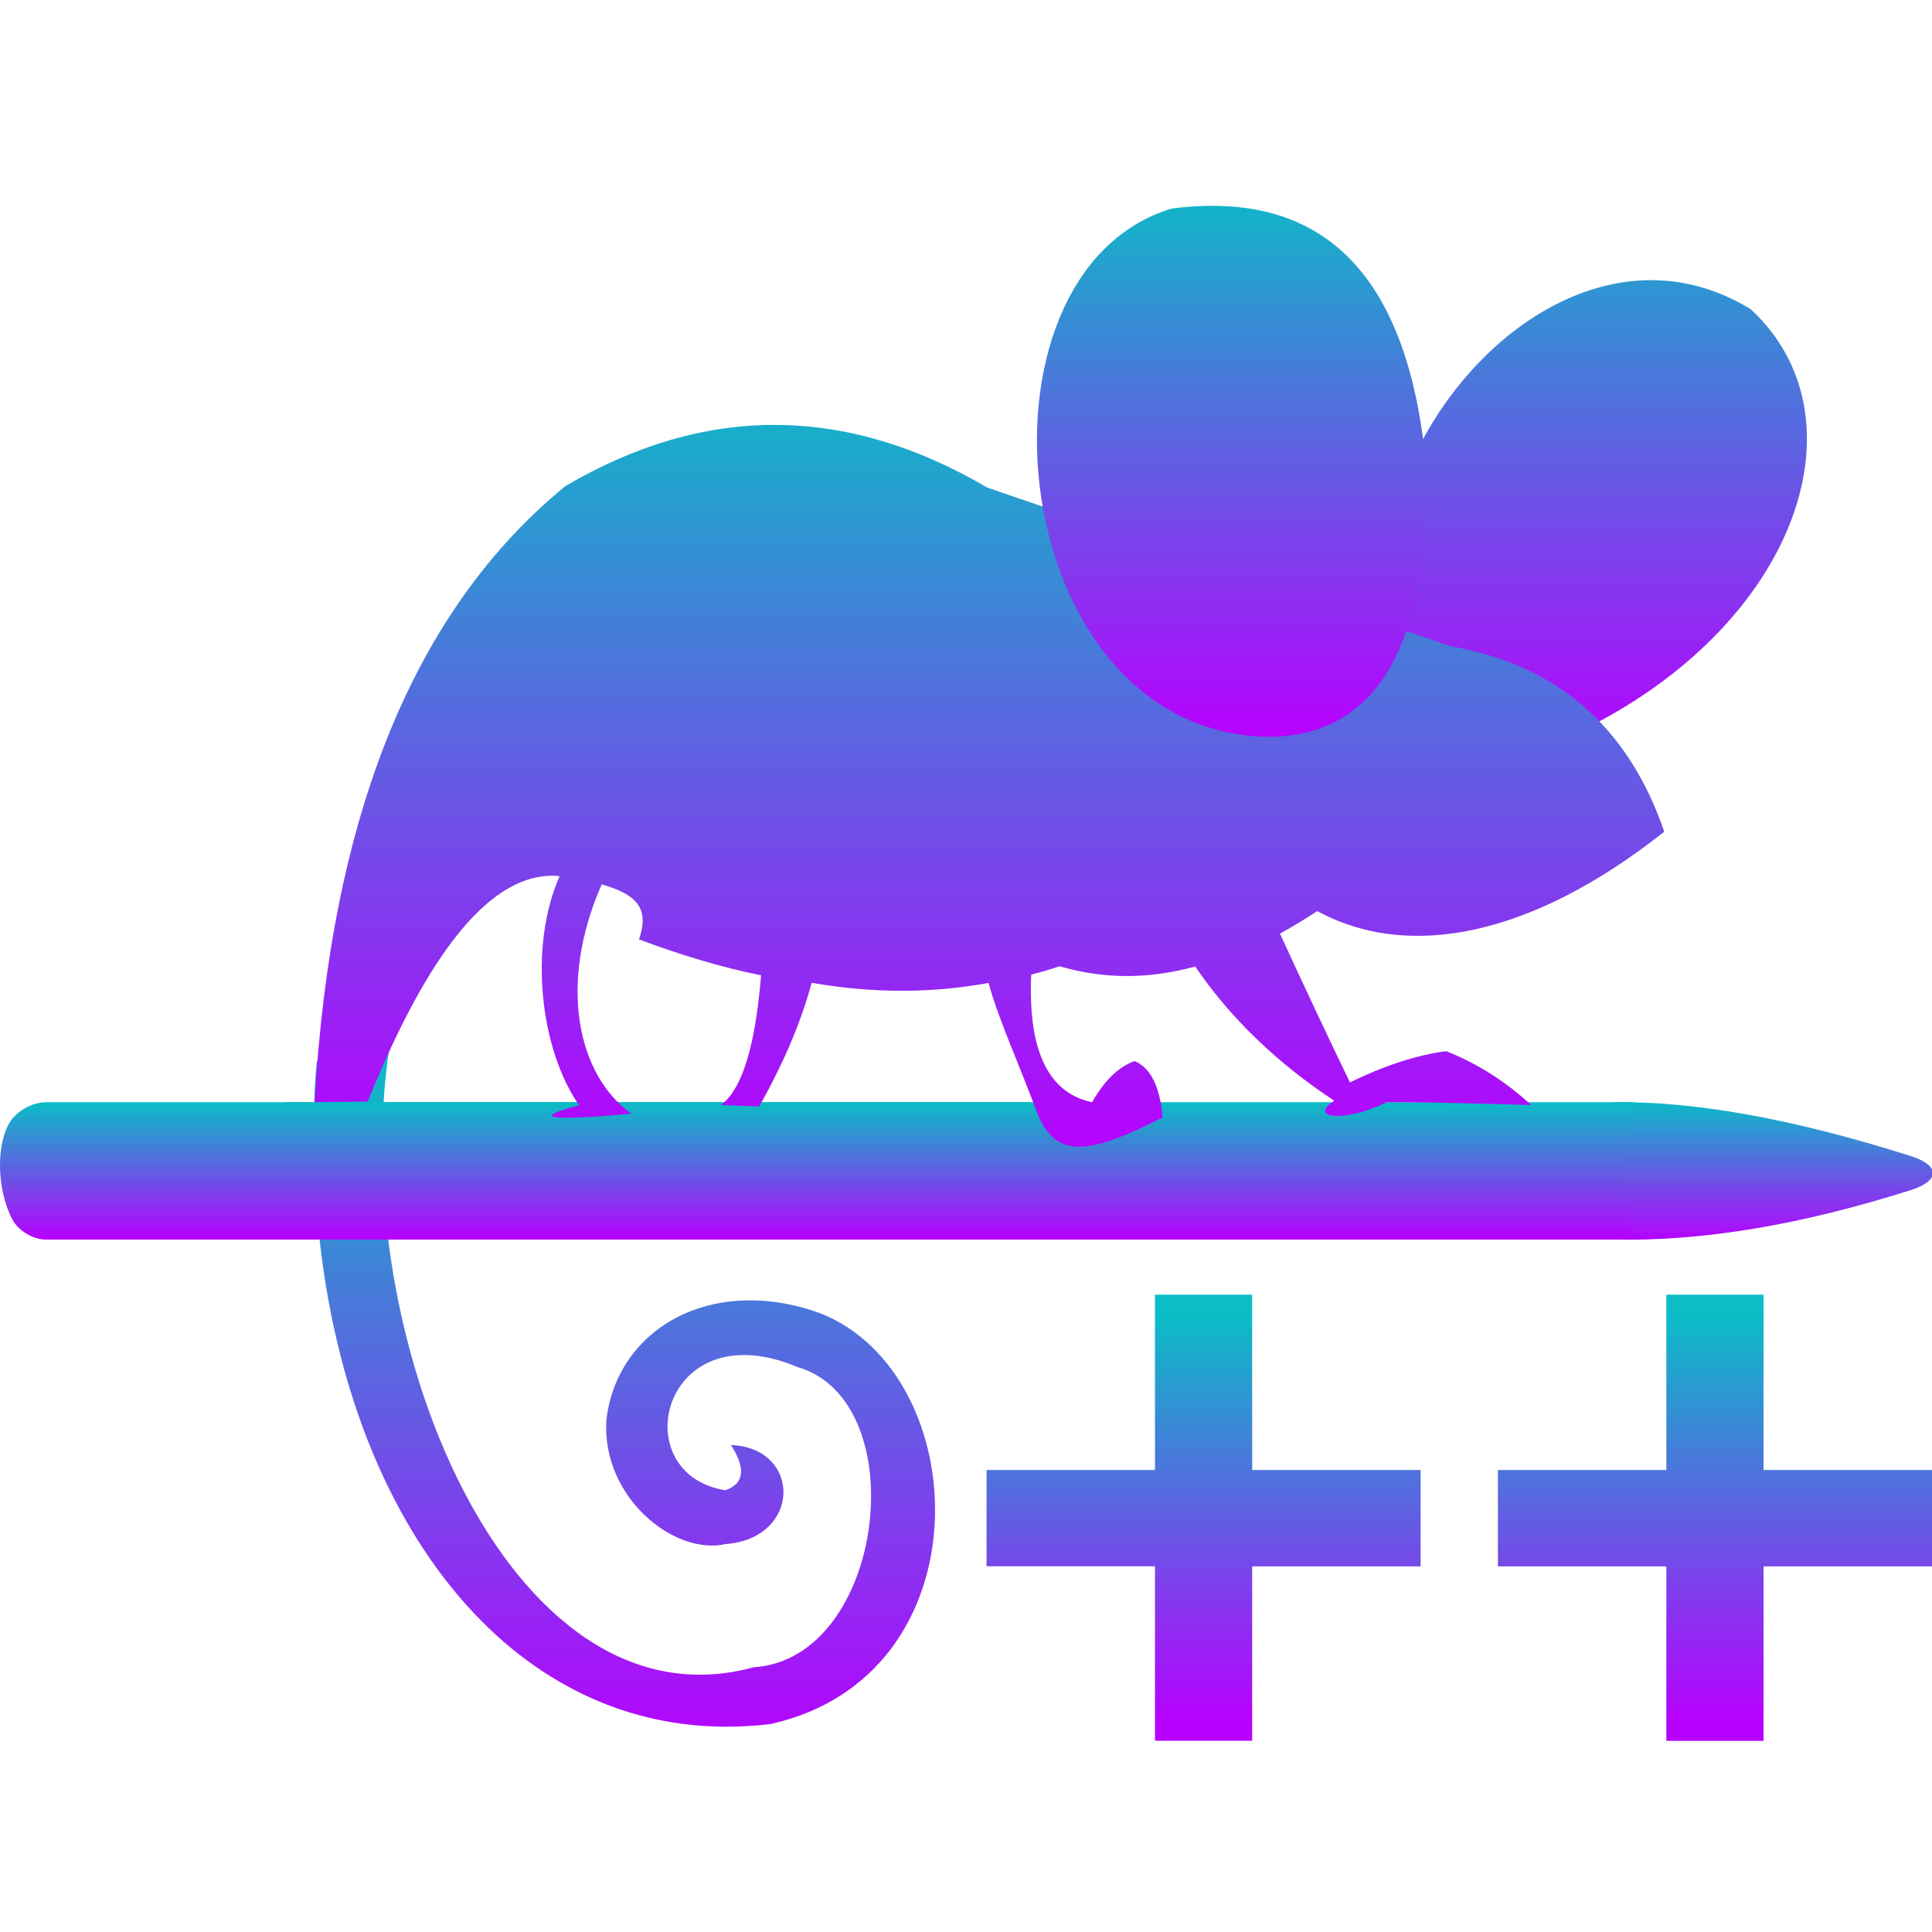<?xml version="1.0" encoding="UTF-8" standalone="no"?>
<svg
   width="16"
   height="16"
   version="1.1"
   id="svg6819"
   xmlns:xlink="http://www.w3.org/1999/xlink"
   xmlns="http://www.w3.org/2000/svg"
   xmlns:svg="http://www.w3.org/2000/svg"
   xmlns:rdf="http://www.w3.org/1999/02/22-rdf-syntax-ns#"
   xmlns:cc="http://creativecommons.org/ns#"
   xmlns:dc="http://purl.org/dc/elements/1.1/">
   <defs>
      <style id="current-color-scheme" type="text/css">
         .ColorScheme-Text { color: #0abdc6; } .ColorScheme-Highlight { color:#5294e2; }
      </style>
      <linearGradient id="arrongin" x1="0%" x2="0%" y1="0%" y2="100%">
         <stop offset="0%" style="stop-color:#dd9b44; stop-opacity:1"/>
         <stop offset="100%" style="stop-color:#ad6c16; stop-opacity:1"/>
      </linearGradient>
      <linearGradient id="aurora" x1="0%" x2="0%" y1="0%" y2="100%">
         <stop offset="0%" style="stop-color:#09D4DF; stop-opacity:1"/>
         <stop offset="100%" style="stop-color:#9269F4; stop-opacity:1"/>
      </linearGradient>
      <linearGradient id="cyberneon" x1="0%" x2="0%" y1="0%" y2="100%">
         <stop offset="0" style="stop-color:#0abdc6; stop-opacity:1"/>
         <stop offset="1" style="stop-color:#ea00d9; stop-opacity:1"/>
      </linearGradient>
      <linearGradient id="fitdance" x1="0%" x2="0%" y1="0%" y2="100%">
         <stop offset="0%" style="stop-color:#1AD6AB; stop-opacity:1"/>
         <stop offset="100%" style="stop-color:#329DB6; stop-opacity:1"/>
      </linearGradient>
      <linearGradient id="oomox" x1="0%" x2="0%" y1="0%" y2="100%">
         <stop offset="0%" style="stop-color:#0abdc6; stop-opacity:1"/>
         <stop offset="100%" style="stop-color:#b800ff; stop-opacity:1"/>
      </linearGradient>
      <linearGradient id="rainblue" x1="0%" x2="0%" y1="0%" y2="100%">
         <stop offset="0%" style="stop-color:#00F260; stop-opacity:1"/>
         <stop offset="100%" style="stop-color:#0575E6; stop-opacity:1"/>
      </linearGradient>
      <linearGradient id="sunrise" x1="0%" x2="0%" y1="0%" y2="100%">
         <stop offset="0%" style="stop-color: #FF8501; stop-opacity:1"/>
         <stop offset="100%" style="stop-color: #FFCB01; stop-opacity:1"/>
      </linearGradient>
      <linearGradient id="telinkrin" x1="0%" x2="0%" y1="0%" y2="100%">
         <stop offset="0%" style="stop-color: #b2ced6; stop-opacity:1"/>
         <stop offset="100%" style="stop-color: #6da5b7; stop-opacity:1"/>
      </linearGradient>
      <linearGradient id="60spsycho" x1="0%" x2="0%" y1="0%" y2="100%">
         <stop offset="0%" style="stop-color: #df5940; stop-opacity:1"/>
         <stop offset="25%" style="stop-color: #d8d15f; stop-opacity:1"/>
         <stop offset="50%" style="stop-color: #e9882a; stop-opacity:1"/>
         <stop offset="100%" style="stop-color: #279362; stop-opacity:1"/>
      </linearGradient>
      <linearGradient id="90ssummer" x1="0%" x2="0%" y1="0%" y2="100%">
         <stop offset="0%" style="stop-color: #f618c7; stop-opacity:1"/>
         <stop offset="20%" style="stop-color: #94ffab; stop-opacity:1"/>
         <stop offset="50%" style="stop-color: #fbfd54; stop-opacity:1"/>
         <stop offset="100%" style="stop-color: #0f83ae; stop-opacity:1"/>
      </linearGradient>
   </defs>
  <path
     d="m 6.041,11.957 q 0.188,0.292 -0.046,0.374 C 5.152,12.197 5.469,10.84 6.592,11.313 7.563,11.594 7.317,13.724 6.229,13.794 4.192,14.35 2.852,11.014 3.22,8.662 L 2.618,8.784 c -0.047,0.457 -0.014,1.109 0.017,1.417 0.258,2.516 1.721,4.307 3.734,4.062 1.791,-0.398 1.689,-2.892 0.41,-3.395 -0.9,-0.325 -1.686,0.129 -1.768,0.89 -0.035,0.632 0.558,1.112 0.984,1.018 0.632,-0.047 0.632,-0.796 0.046,-0.819 z"
     id="path6803"
     class="ColorScheme-Text"
     style="fill:url(#oomox)"
     transform="matrix(1.002,0,0,1.002,2.1071975e-4,-0.014)" />
  <path
     d="M 14.469,2.569 C 15.534,3.552 14.727,5.53 12.491,6.291 10.028,5.292 12.429,1.324 14.469,2.569 Z"
     id="path6805"
     class="ColorScheme-Text"
     style="fill:url(#oomox)"
     transform="matrix(1.002,0,0,1.002,2.1071975e-4,-0.014)" />
  <path
     d="m 13.334,9.124 0.006,1.135 q 1.088,0.024 2.45,-0.408 c 0.247,-0.078 0.247,-0.205 0,-0.283 Q 14.343,9.109 13.334,9.124 Z"
     id="path6807"
     class="ColorScheme-Text"
     style="fill:url(#oomox)"
     transform="matrix(1.002,0,0,1.002,2.1071975e-4,-0.014)" />
  <path
     d="M 0.376,9.124 H 8.523 C 8.464,9.375 8.437,9.602 8.442,9.803 c 0.004,0.17 0.032,0.323 0.081,0.456 H 0.376 C 0.273,10.259 0.15,10.185 0.102,10.093 -0.032,9.837 -0.031,9.46 0.086,9.281 0.143,9.194 0.273,9.124 0.376,9.124 Z"
     id="path6809"
     class="ColorScheme-Text"
     style="fill:url(#oomox)"
     transform="matrix(1.002,0,0,1.002,2.1071975e-4,-0.014)" />
  <path
     d="m 2.342,9.124 h 11.167 c -0.109,0.464 -0.107,0.844 0,1.135 H 2.342 C 2.201,9.872 2.204,9.496 2.342,9.124 Z"
     id="path6811"
     class="ColorScheme-Text"
     style="fill:url(#oomox)"
     transform="matrix(1.002,0,0,1.002,2.1071975e-4,-0.014)" />
  <path
     d="m 9.878,8.002 c 0.289,0.424 0.673,0.795 1.15,1.11 -0.218,0.139 0.068,0.189 0.433,0.012 0.445,0 0.715,0.011 1.194,0.023 Q 12.339,8.855 11.953,8.702 11.59,8.749 11.157,8.96 C 10.975,8.584 10.784,8.177 10.579,7.731 10.681,7.674 10.784,7.612 10.887,7.544 11.64,7.953 12.657,7.757 13.755,6.888 13.457,6.02 12.867,5.508 11.988,5.355 L 8.16,4.044 Q 6.404,3.014 4.672,4.032 2.799,5.565 2.6,9.124 L 3.039,9.118 C 3.53,7.903 4.059,7.201 4.625,7.255 4.366,7.842 4.465,8.687 4.786,9.149 4.54,9.215 4.294,9.301 5.219,9.219 4.777,8.906 4.607,8.155 4.973,7.323 5.228,7.399 5.38,7.497 5.281,7.778 5.627,7.908 5.964,8.009 6.29,8.075 6.256,8.488 6.179,8.981 5.959,9.147 L 6.275,9.159 C 6.423,8.894 6.6,8.539 6.708,8.137 7.226,8.227 7.711,8.222 8.17,8.138 8.252,8.438 8.419,8.8 8.563,9.188 8.71,9.585 8.966,9.578 9.609,9.25 Q 9.576,8.866 9.377,8.784 9.178,8.855 9.026,9.124 C 8.666,9.048 8.495,8.702 8.523,8.069 8.602,8.049 8.68,8.026 8.757,8 9.117,8.106 9.49,8.109 9.878,8.002 Z"
     id="path6813"
     class="ColorScheme-Text"
     style="fill:url(#oomox)"
     transform="matrix(1.002,0,0,1.002,2.1071975e-4,-0.014)" />
  <path
     d="M 10.513,6.104 C 8.301,6.104 7.914,2.276 9.682,1.738 q 1.896,-0.246 2.107,2.154 0.035,2.177 -1.276,2.212 z"
     id="path6815"
     class="ColorScheme-Text"
     style="fill:url(#oomox)"
     transform="matrix(1.002,0,0,1.002,2.1071975e-4,-0.014)" />
  <path
     d="m 10.22,12.324 h 1.395 v 0.498 H 10.22 V 14.266 H 9.715 V 12.821 H 8.32 V 12.324 H 9.715 V 10.872 h 0.505 z"
     id="path_plus_left"
     class="ColorScheme-Text"
     style="font-size:7.415px;fill:url(#oomox);stroke:url(#oomox);stroke-width:0.3;stroke-dasharray:none"/>
  <path
     d="M 14.455,12.324 H 15.85 v 0.498 h -1.395 v 1.445 h -0.505 v -1.445 h -1.395 v -0.498 h 1.395 V 10.872 h 0.505 z"
     id="path_plus_right"
     class="ColorScheme-Text"
     style="font-size:7.415px;fill:url(#oomox);stroke:url(#oomox);stroke-width:0.3;stroke-dasharray:none"/>
</svg>
